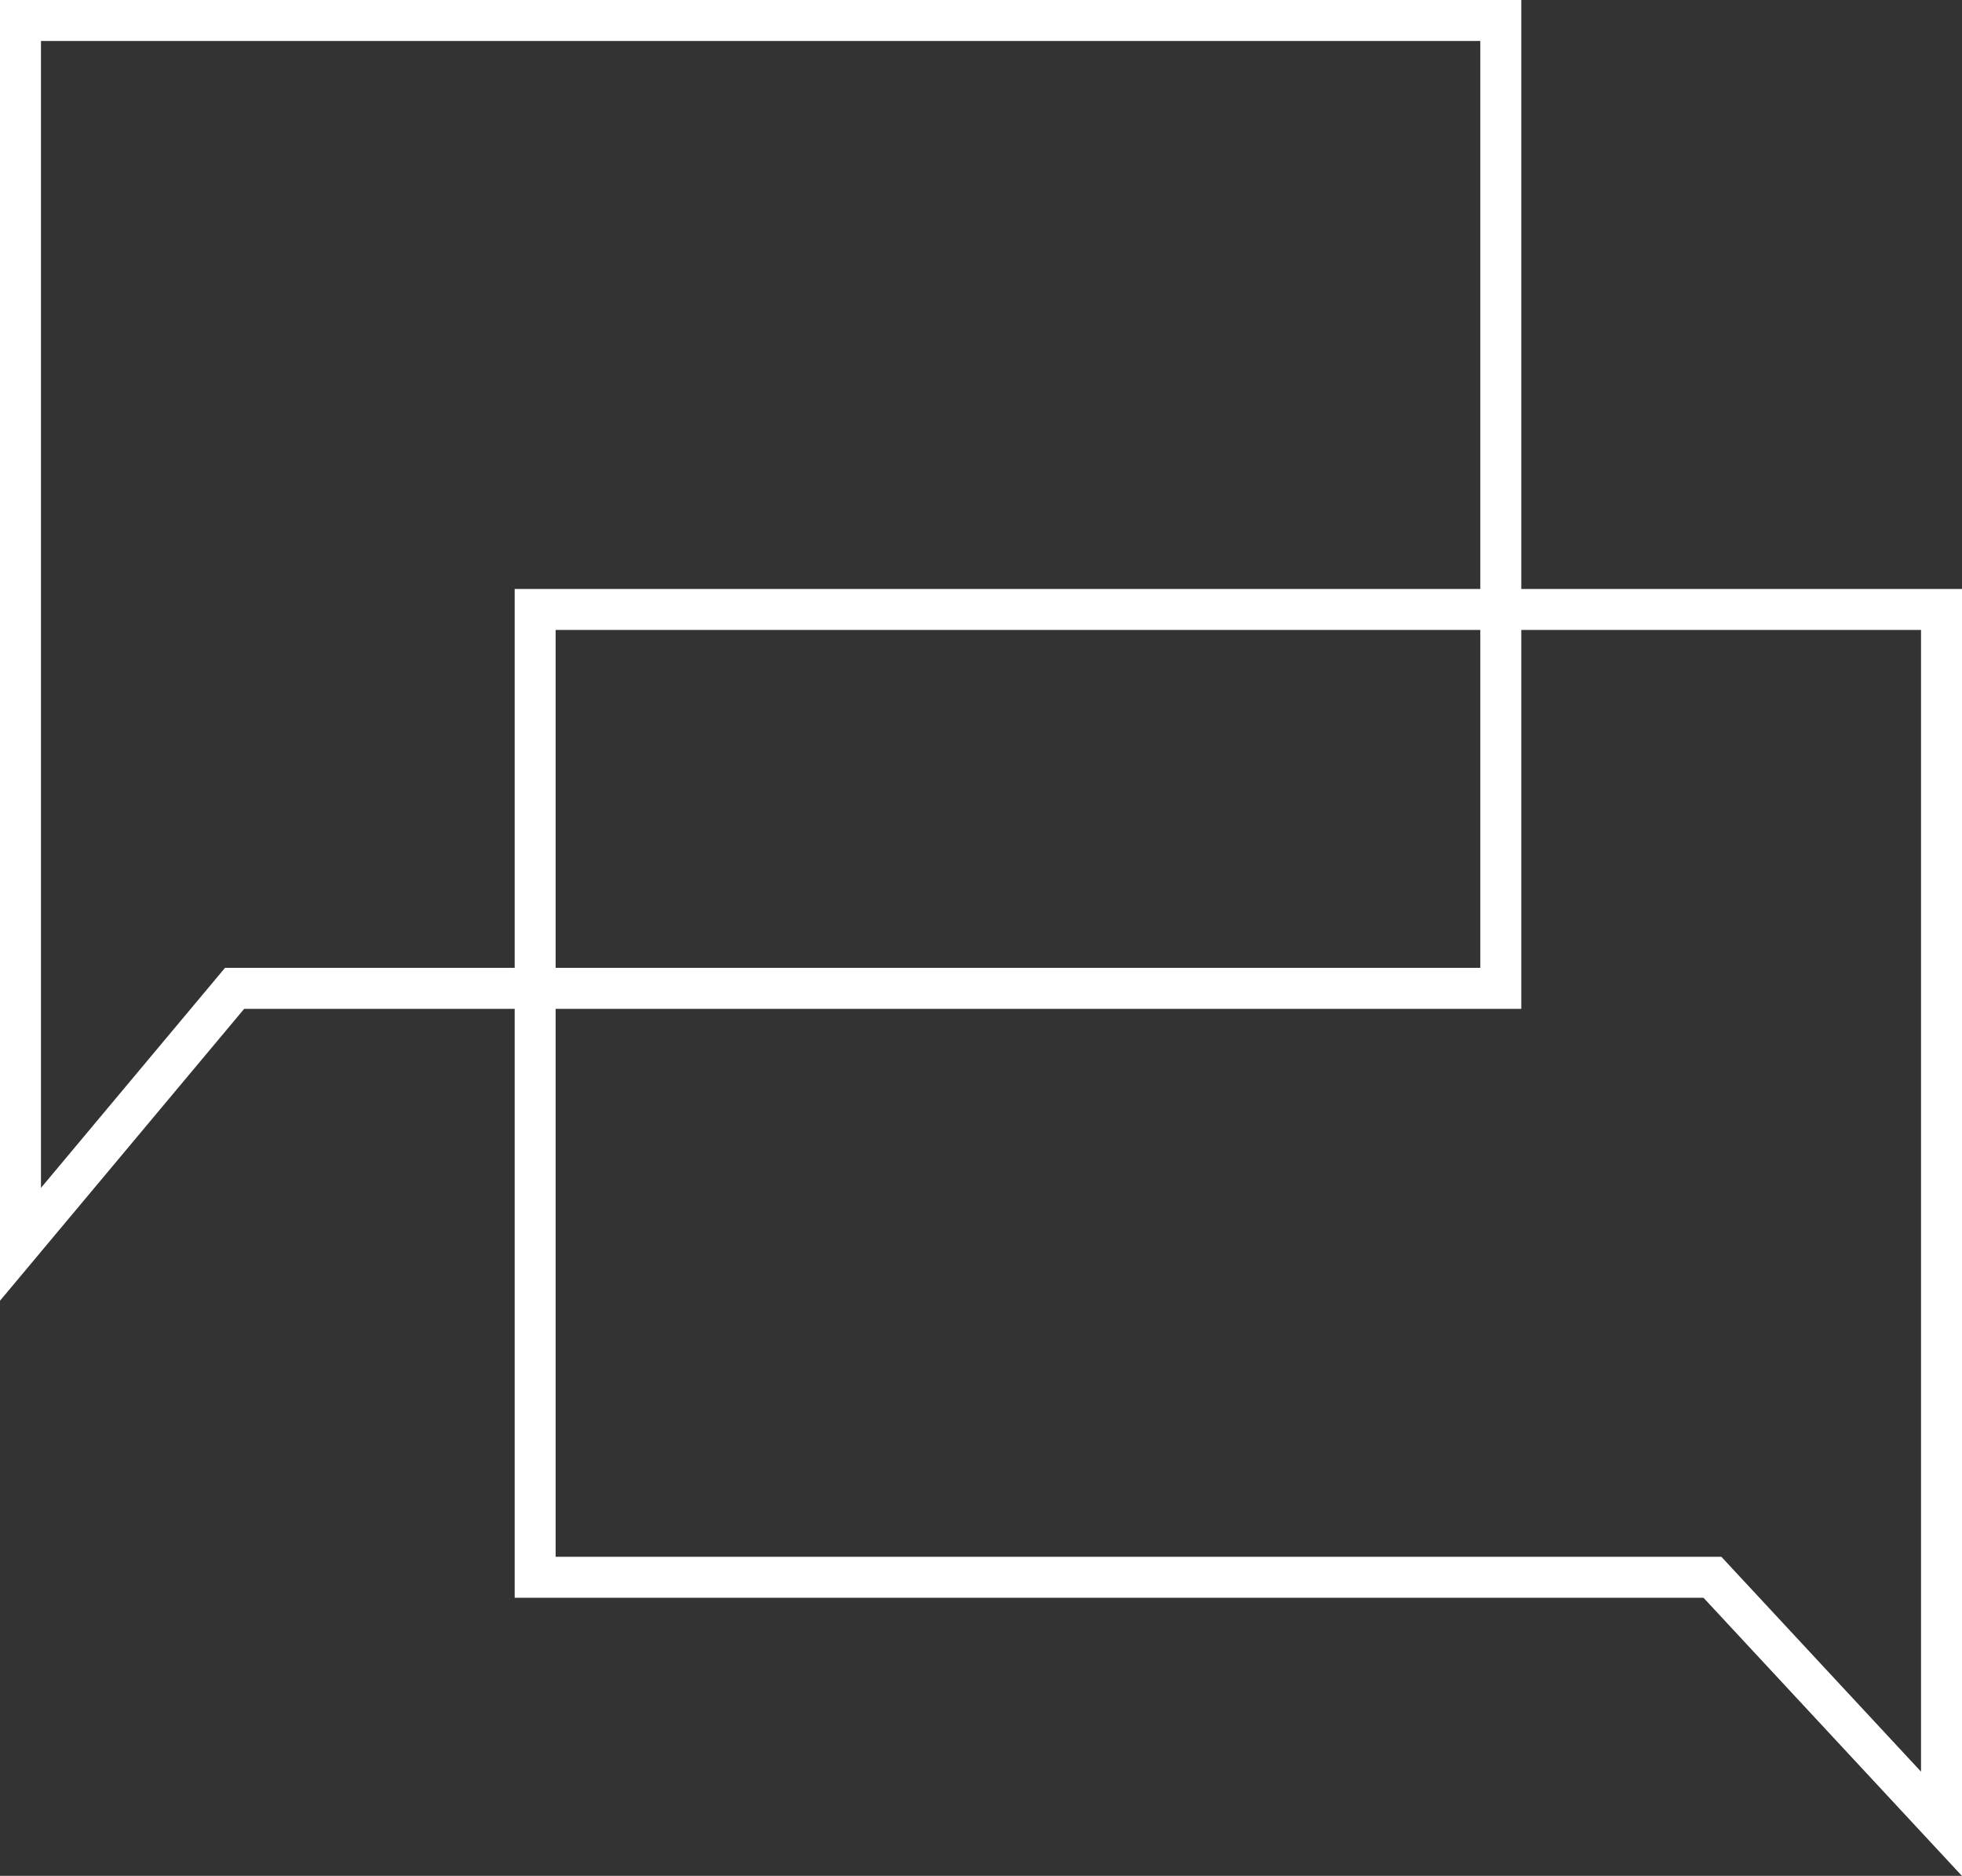 <svg xmlns="http://www.w3.org/2000/svg" viewBox="0 0 95.76 91.54"><rect x="0" y="0" width="95.76" height="91.54" fill="#333333" stroke="none"/><defs><style>.cls-1{fill:none;stroke:#fff;stroke-miterlimit:10;stroke-width:2px;}</style></defs><title>start-cons-active</title><g id="Layer_2" data-name="Layer 2"><g id="Layer_1-2" data-name="Layer 1"><polygon class="cls-1" points="94.76 89 83.58 76.97 26.12 76.97 26.12 29.74 94.76 29.74 94.76 89"/><polyline class="cls-1" points="73.25 32.9 73.25 1 1 1 1 60.72 11.45 48.23 73.25 48.23 73.25 32.9"/></g></g></svg>